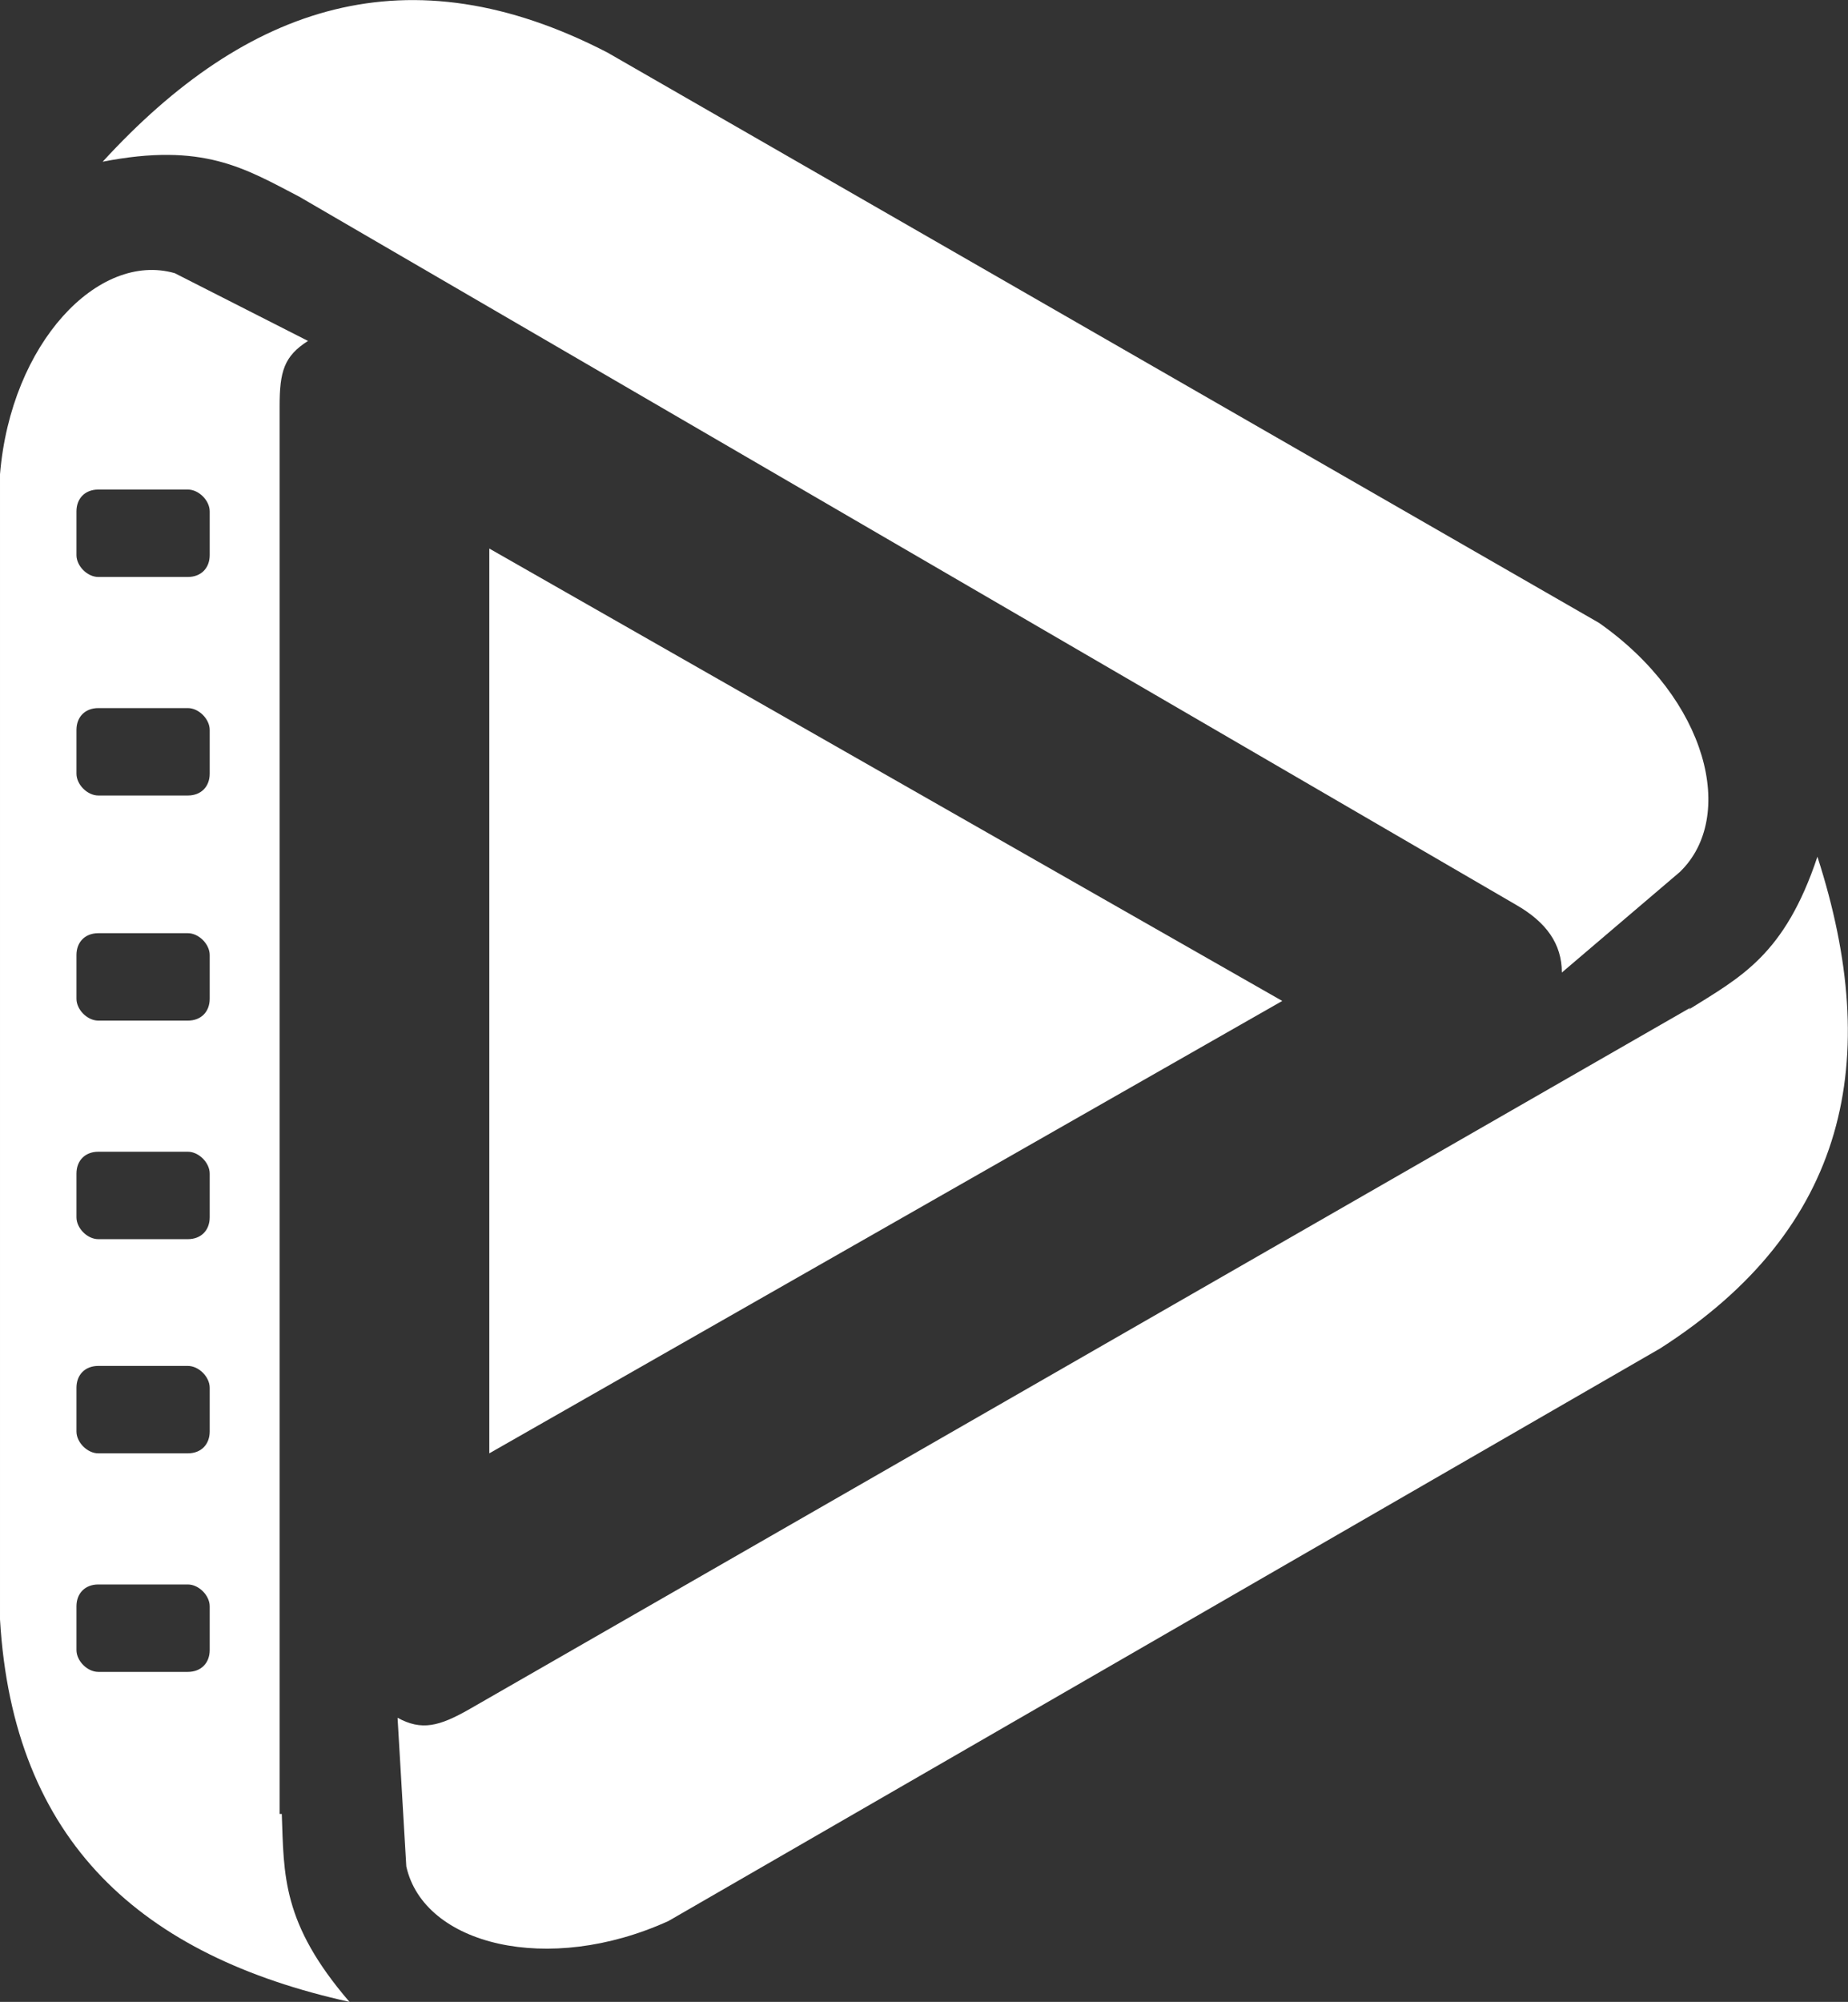 <svg viewBox="0 0 8.46 9.16" xmlns="http://www.w3.org/2000/svg"><rect x="0" y="0" width="8.46" height="9.16" fill="#333333" stroke="none"/><g fill="#fff" fill-rule="evenodd"><path d="m1.37.9c-.25-.13-.44-.25-.9-.16.66-.72 1.4-.97 2.31-.5l4.54 2.61c.5.35.63.89.37 1.14l-.54.46c0-.13-.07-.23-.21-.31z"/><path d="m1.29 8.3c.01.28 0 .5.31.86-.95-.21-1.54-.73-1.6-1.75v-5.24c.05-.6.45-1.02.8-.92l.61.31c-.11.07-.13.14-.13.3v6.44zm-.84-6.06c-.06 0-.1.04-.1.1v.2c0 .05.05.1.1.1h.41c.06 0 .1-.04.1-.1v-.2c0-.05-.05-.1-.1-.1zm0 1c-.06 0-.1.04-.1.1v.2c0 .05.05.1.1.1h.41c.06 0 .1-.04.1-.1v-.2c0-.05-.05-.1-.1-.1zm0 1.03c-.06 0-.1.04-.1.1v.2c0 .05.05.1.1.1h.41c.06 0 .1-.04.1-.1v-.2c0-.05-.05-.1-.1-.1zm0 1c-.06 0-.1.04-.1.1v.2c0 .05.05.1.1.1h.41c.06 0 .1-.04.1-.1v-.2c0-.05-.05-.1-.1-.1zm0 .98c-.06 0-.1.04-.1.1v.2c0 .05.05.1.1.1h.41c.06 0 .1-.04.1-.1v-.2c0-.05-.05-.1-.1-.1zm0 1c-.06 0-.1.04-.1.1v.2c0 .05.05.1.1.1h.41c.06 0 .1-.04.1-.1v-.2c0-.05-.05-.1-.1-.1z"/><path d="m7.73 4.62c.24-.15.44-.25.59-.7.3.93.14 1.7-.72 2.25l-4.54 2.62c-.55.25-1.12.11-1.2-.25l-.04-.68c.11.06.19.04.33-.04l5.59-3.21z"/><path d="m5.87 4.58-3.63-2.07v4.14z"/></g></svg>
